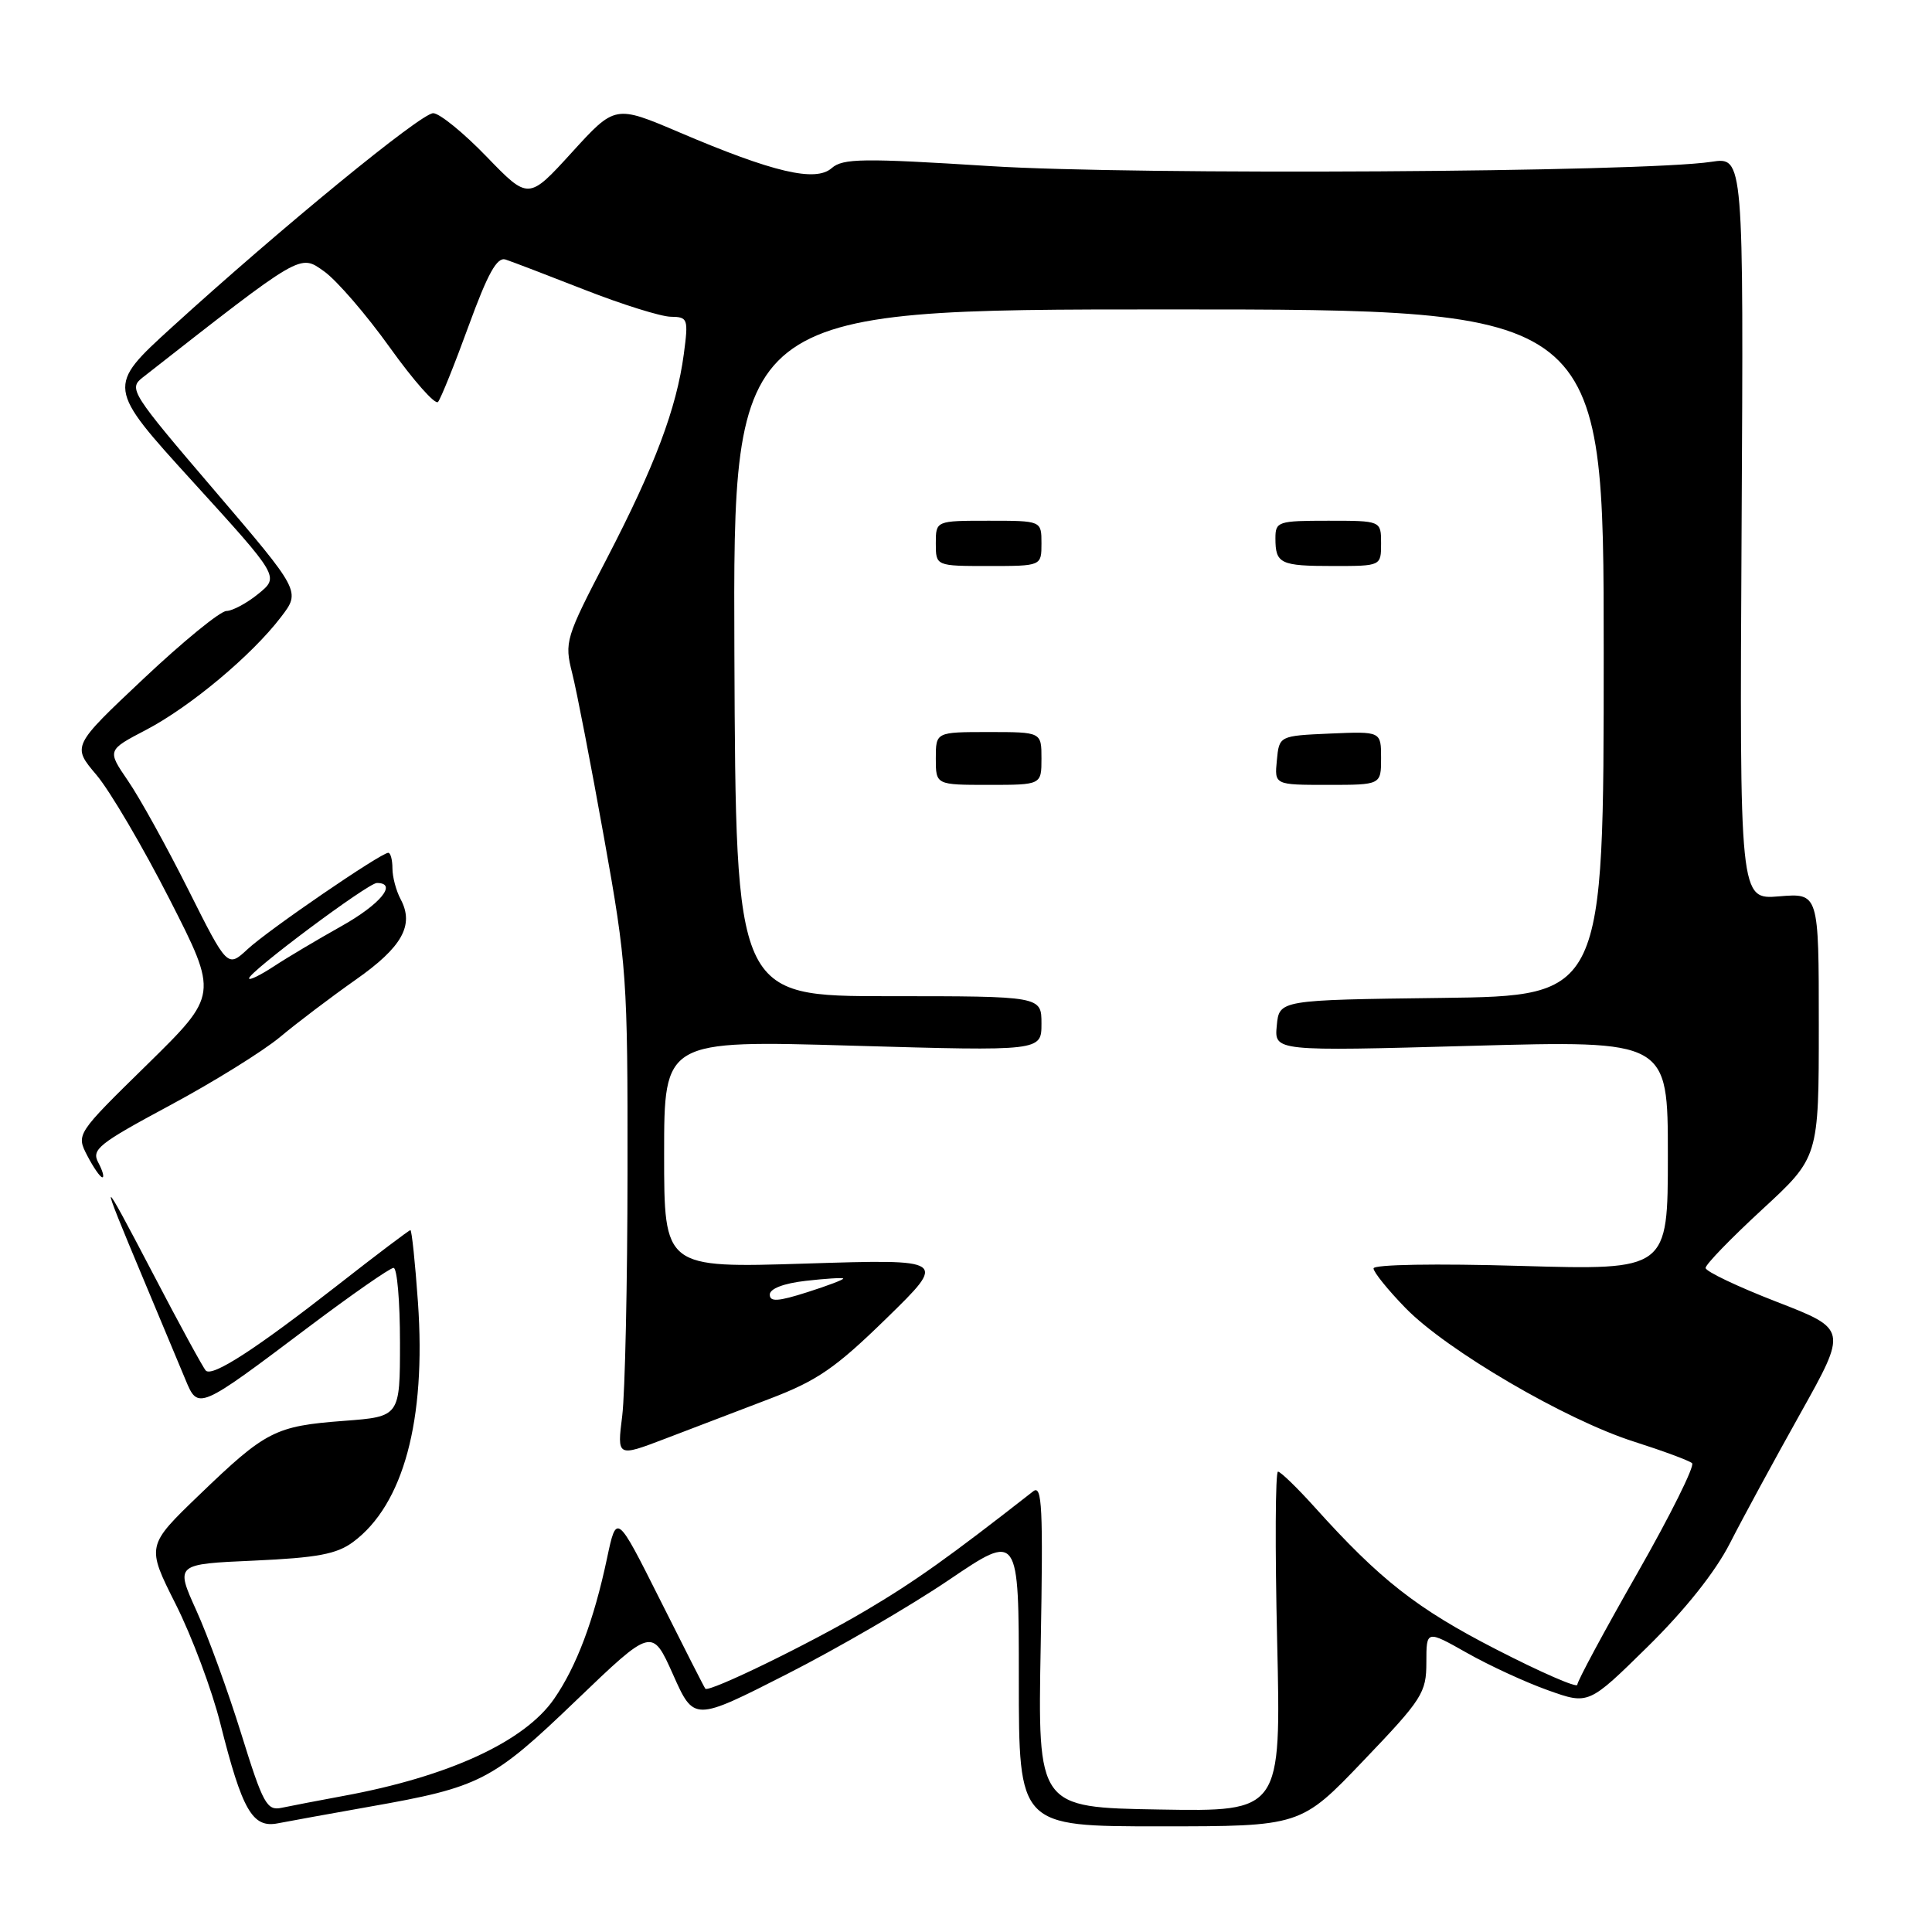 <?xml version="1.0" encoding="UTF-8" standalone="no"?>
<!DOCTYPE svg PUBLIC "-//W3C//DTD SVG 1.1//EN" "http://www.w3.org/Graphics/SVG/1.1/DTD/svg11.dtd" >
<svg xmlns="http://www.w3.org/2000/svg" xmlns:xlink="http://www.w3.org/1999/xlink" version="1.1" viewBox="0 0 256 256">
 <g >
 <path fill="currentColor"
d=" M 49.00 239.39 C 63.64 236.81 65.22 236.00 76.33 225.33 C 86.40 215.67 86.40 215.67 89.18 221.88 C 91.95 228.10 91.95 228.10 104.23 221.85 C 110.98 218.42 120.66 212.79 125.75 209.34 C 135.00 203.08 135.00 203.08 135.00 222.54 C 135.00 242.00 135.00 242.00 153.67 242.00 C 172.35 242.00 172.35 242.00 180.67 233.29 C 188.47 225.14 189.00 224.30 189.00 220.28 C 189.00 215.98 189.00 215.98 194.40 219.03 C 197.37 220.71 202.21 222.94 205.15 223.98 C 210.50 225.89 210.50 225.89 218.33 218.19 C 223.28 213.32 227.28 208.30 229.22 204.50 C 230.90 201.20 235.10 193.47 238.54 187.32 C 244.80 176.13 244.80 176.13 235.40 172.49 C 230.23 170.48 226.00 168.47 226.00 168.01 C 226.00 167.54 229.38 164.06 233.50 160.26 C 241.00 153.35 241.00 153.35 241.00 135.84 C 241.00 118.34 241.00 118.34 235.75 118.77 C 230.50 119.21 230.50 119.21 230.77 70.00 C 231.04 20.79 231.04 20.79 226.77 21.44 C 217.65 22.83 150.50 23.23 131.20 22.01 C 114.31 20.94 111.68 20.98 110.20 22.28 C 108.06 24.16 102.47 22.85 90.00 17.53 C 81.50 13.91 81.50 13.91 75.77 20.20 C 70.03 26.50 70.03 26.50 64.47 20.75 C 61.42 17.59 58.23 15.00 57.40 15.00 C 55.78 15.00 37.27 30.17 22.80 43.34 C 14.11 51.26 14.11 51.26 25.56 63.84 C 37.01 76.42 37.01 76.42 34.25 78.67 C 32.74 79.91 30.82 80.94 30.00 80.96 C 29.17 80.98 24.23 85.02 19.02 89.93 C 9.54 98.86 9.54 98.86 12.78 102.68 C 14.56 104.78 18.92 112.20 22.47 119.16 C 28.92 131.81 28.92 131.81 19.51 141.05 C 10.09 150.28 10.09 150.28 11.57 153.14 C 12.39 154.71 13.28 156.00 13.56 156.00 C 13.84 156.00 13.60 155.13 13.03 154.06 C 12.09 152.31 13.03 151.56 22.49 146.48 C 28.27 143.38 34.84 139.30 37.11 137.41 C 39.37 135.52 43.89 132.10 47.13 129.82 C 53.29 125.50 54.92 122.59 53.09 119.16 C 52.49 118.04 52.00 116.20 52.00 115.07 C 52.00 113.93 51.75 113.00 51.45 113.00 C 50.48 113.00 35.57 123.20 32.82 125.76 C 30.14 128.24 30.14 128.24 24.94 117.87 C 22.08 112.17 18.49 105.68 16.96 103.46 C 14.19 99.41 14.19 99.41 19.36 96.71 C 25.22 93.64 33.38 86.82 37.24 81.75 C 39.84 78.35 39.84 78.35 28.39 64.95 C 17.39 52.09 17.01 51.50 18.89 50.03 C 40.17 33.37 39.69 33.65 42.95 35.96 C 44.62 37.15 48.55 41.70 51.68 46.08 C 54.81 50.45 57.67 53.68 58.04 53.26 C 58.40 52.84 60.23 48.31 62.09 43.20 C 64.64 36.21 65.86 34.02 66.99 34.39 C 67.82 34.66 72.55 36.47 77.50 38.41 C 82.45 40.35 87.57 41.95 88.88 41.97 C 91.15 42.00 91.23 42.23 90.61 46.91 C 89.65 54.11 86.78 61.74 80.41 74.01 C 74.92 84.57 74.77 85.05 75.82 89.21 C 76.42 91.58 78.32 101.39 80.04 111.01 C 83.05 127.78 83.18 129.60 83.15 155.30 C 83.14 170.04 82.82 184.57 82.45 187.59 C 81.76 193.07 81.76 193.07 88.13 190.64 C 91.63 189.30 97.87 186.92 101.98 185.35 C 108.30 182.94 110.71 181.28 117.48 174.67 C 125.50 166.84 125.50 166.84 106.75 167.43 C 88.00 168.02 88.00 168.02 88.00 152.93 C 88.00 137.83 88.00 137.83 113.00 138.56 C 138.00 139.28 138.00 139.28 138.00 135.64 C 138.00 132.00 138.00 132.00 117.75 132.00 C 97.50 132.00 97.50 132.00 97.31 86.50 C 97.13 41.00 97.13 41.00 154.81 41.00 C 212.50 41.00 212.50 41.00 212.50 86.48 C 212.50 131.96 212.50 131.96 191.00 132.23 C 169.50 132.50 169.50 132.50 169.18 135.90 C 168.85 139.30 168.85 139.30 194.93 138.58 C 221.00 137.86 221.00 137.86 221.00 153.08 C 221.00 168.30 221.00 168.30 201.50 167.74 C 190.26 167.41 182.00 167.55 182.00 168.07 C 182.00 168.56 183.91 170.93 186.25 173.33 C 191.69 178.92 207.47 188.15 216.50 191.02 C 220.35 192.25 223.82 193.53 224.21 193.88 C 224.59 194.23 221.33 200.79 216.96 208.45 C 212.58 216.12 209.00 222.77 209.00 223.24 C 209.00 223.70 204.16 221.59 198.25 218.55 C 187.73 213.15 182.85 209.32 174.23 199.74 C 171.88 197.13 169.68 195.00 169.34 195.00 C 168.99 195.00 168.94 205.14 169.23 217.52 C 169.75 240.05 169.75 240.05 153.62 239.77 C 137.50 239.50 137.50 239.50 137.90 218.01 C 138.23 199.71 138.09 196.67 136.90 197.61 C 125.74 206.34 121.22 209.56 114.67 213.43 C 107.23 217.83 93.93 224.30 93.46 223.76 C 93.33 223.62 90.64 218.32 87.47 212.00 C 81.70 200.50 81.70 200.50 80.43 206.50 C 78.69 214.71 76.39 220.82 73.42 225.11 C 69.50 230.78 59.44 235.41 45.50 237.97 C 42.20 238.58 38.52 239.29 37.33 239.54 C 35.36 239.96 34.86 239.06 31.97 229.75 C 30.22 224.11 27.54 216.74 26.01 213.38 C 23.24 207.25 23.24 207.25 33.66 206.79 C 42.05 206.41 44.62 205.93 46.79 204.32 C 53.45 199.38 56.48 188.19 55.38 172.54 C 55.01 167.29 54.56 163.00 54.38 163.00 C 54.21 163.00 49.86 166.28 44.73 170.30 C 33.90 178.76 28.15 182.49 27.27 181.61 C 26.93 181.26 23.77 175.48 20.26 168.74 C 13.12 155.08 12.99 155.15 19.01 169.50 C 21.31 175.00 23.81 180.99 24.57 182.80 C 26.25 186.86 26.27 186.85 40.90 175.83 C 46.63 171.52 51.69 168.00 52.15 168.00 C 52.62 168.00 53.00 172.44 53.00 177.86 C 53.00 187.71 53.00 187.71 45.59 188.27 C 36.46 188.96 35.24 189.58 26.45 198.04 C 19.39 204.83 19.39 204.83 23.28 212.56 C 25.42 216.81 28.09 223.94 29.20 228.39 C 32.10 239.90 33.45 242.26 36.81 241.60 C 38.29 241.31 43.77 240.32 49.00 239.39 Z  M 138.00 100.50 C 138.00 97.00 138.00 97.00 131.00 97.00 C 124.00 97.00 124.00 97.00 124.00 100.50 C 124.00 104.00 124.00 104.00 131.00 104.00 C 138.00 104.00 138.00 104.00 138.00 100.50 Z  M 183.00 100.45 C 183.00 96.91 183.00 96.91 176.25 97.20 C 169.50 97.50 169.50 97.50 169.19 100.75 C 168.87 104.00 168.87 104.00 175.94 104.00 C 183.00 104.00 183.00 104.00 183.00 100.45 Z  M 138.00 72.00 C 138.00 69.00 138.00 69.00 131.00 69.00 C 124.00 69.00 124.00 69.00 124.00 72.00 C 124.00 75.00 124.00 75.00 131.00 75.00 C 138.00 75.00 138.00 75.00 138.00 72.00 Z  M 183.00 72.00 C 183.00 69.00 183.00 69.00 176.00 69.00 C 169.33 69.00 169.00 69.11 169.00 71.33 C 169.00 74.70 169.64 75.00 176.67 75.00 C 183.00 75.00 183.00 75.00 183.00 72.00 Z  M 102.00 171.54 C 102.00 170.76 103.84 170.05 106.75 169.72 C 109.36 169.42 111.60 169.28 111.73 169.41 C 111.86 169.53 109.72 170.35 106.98 171.22 C 103.10 172.46 102.00 172.53 102.00 171.54 Z  M 33.00 129.64 C 33.00 128.77 48.77 117.00 49.94 117.00 C 52.72 117.00 50.41 119.82 45.24 122.72 C 42.08 124.49 38.04 126.89 36.25 128.07 C 34.46 129.24 33.00 129.95 33.00 129.64 Z "/>
</g>
</svg>